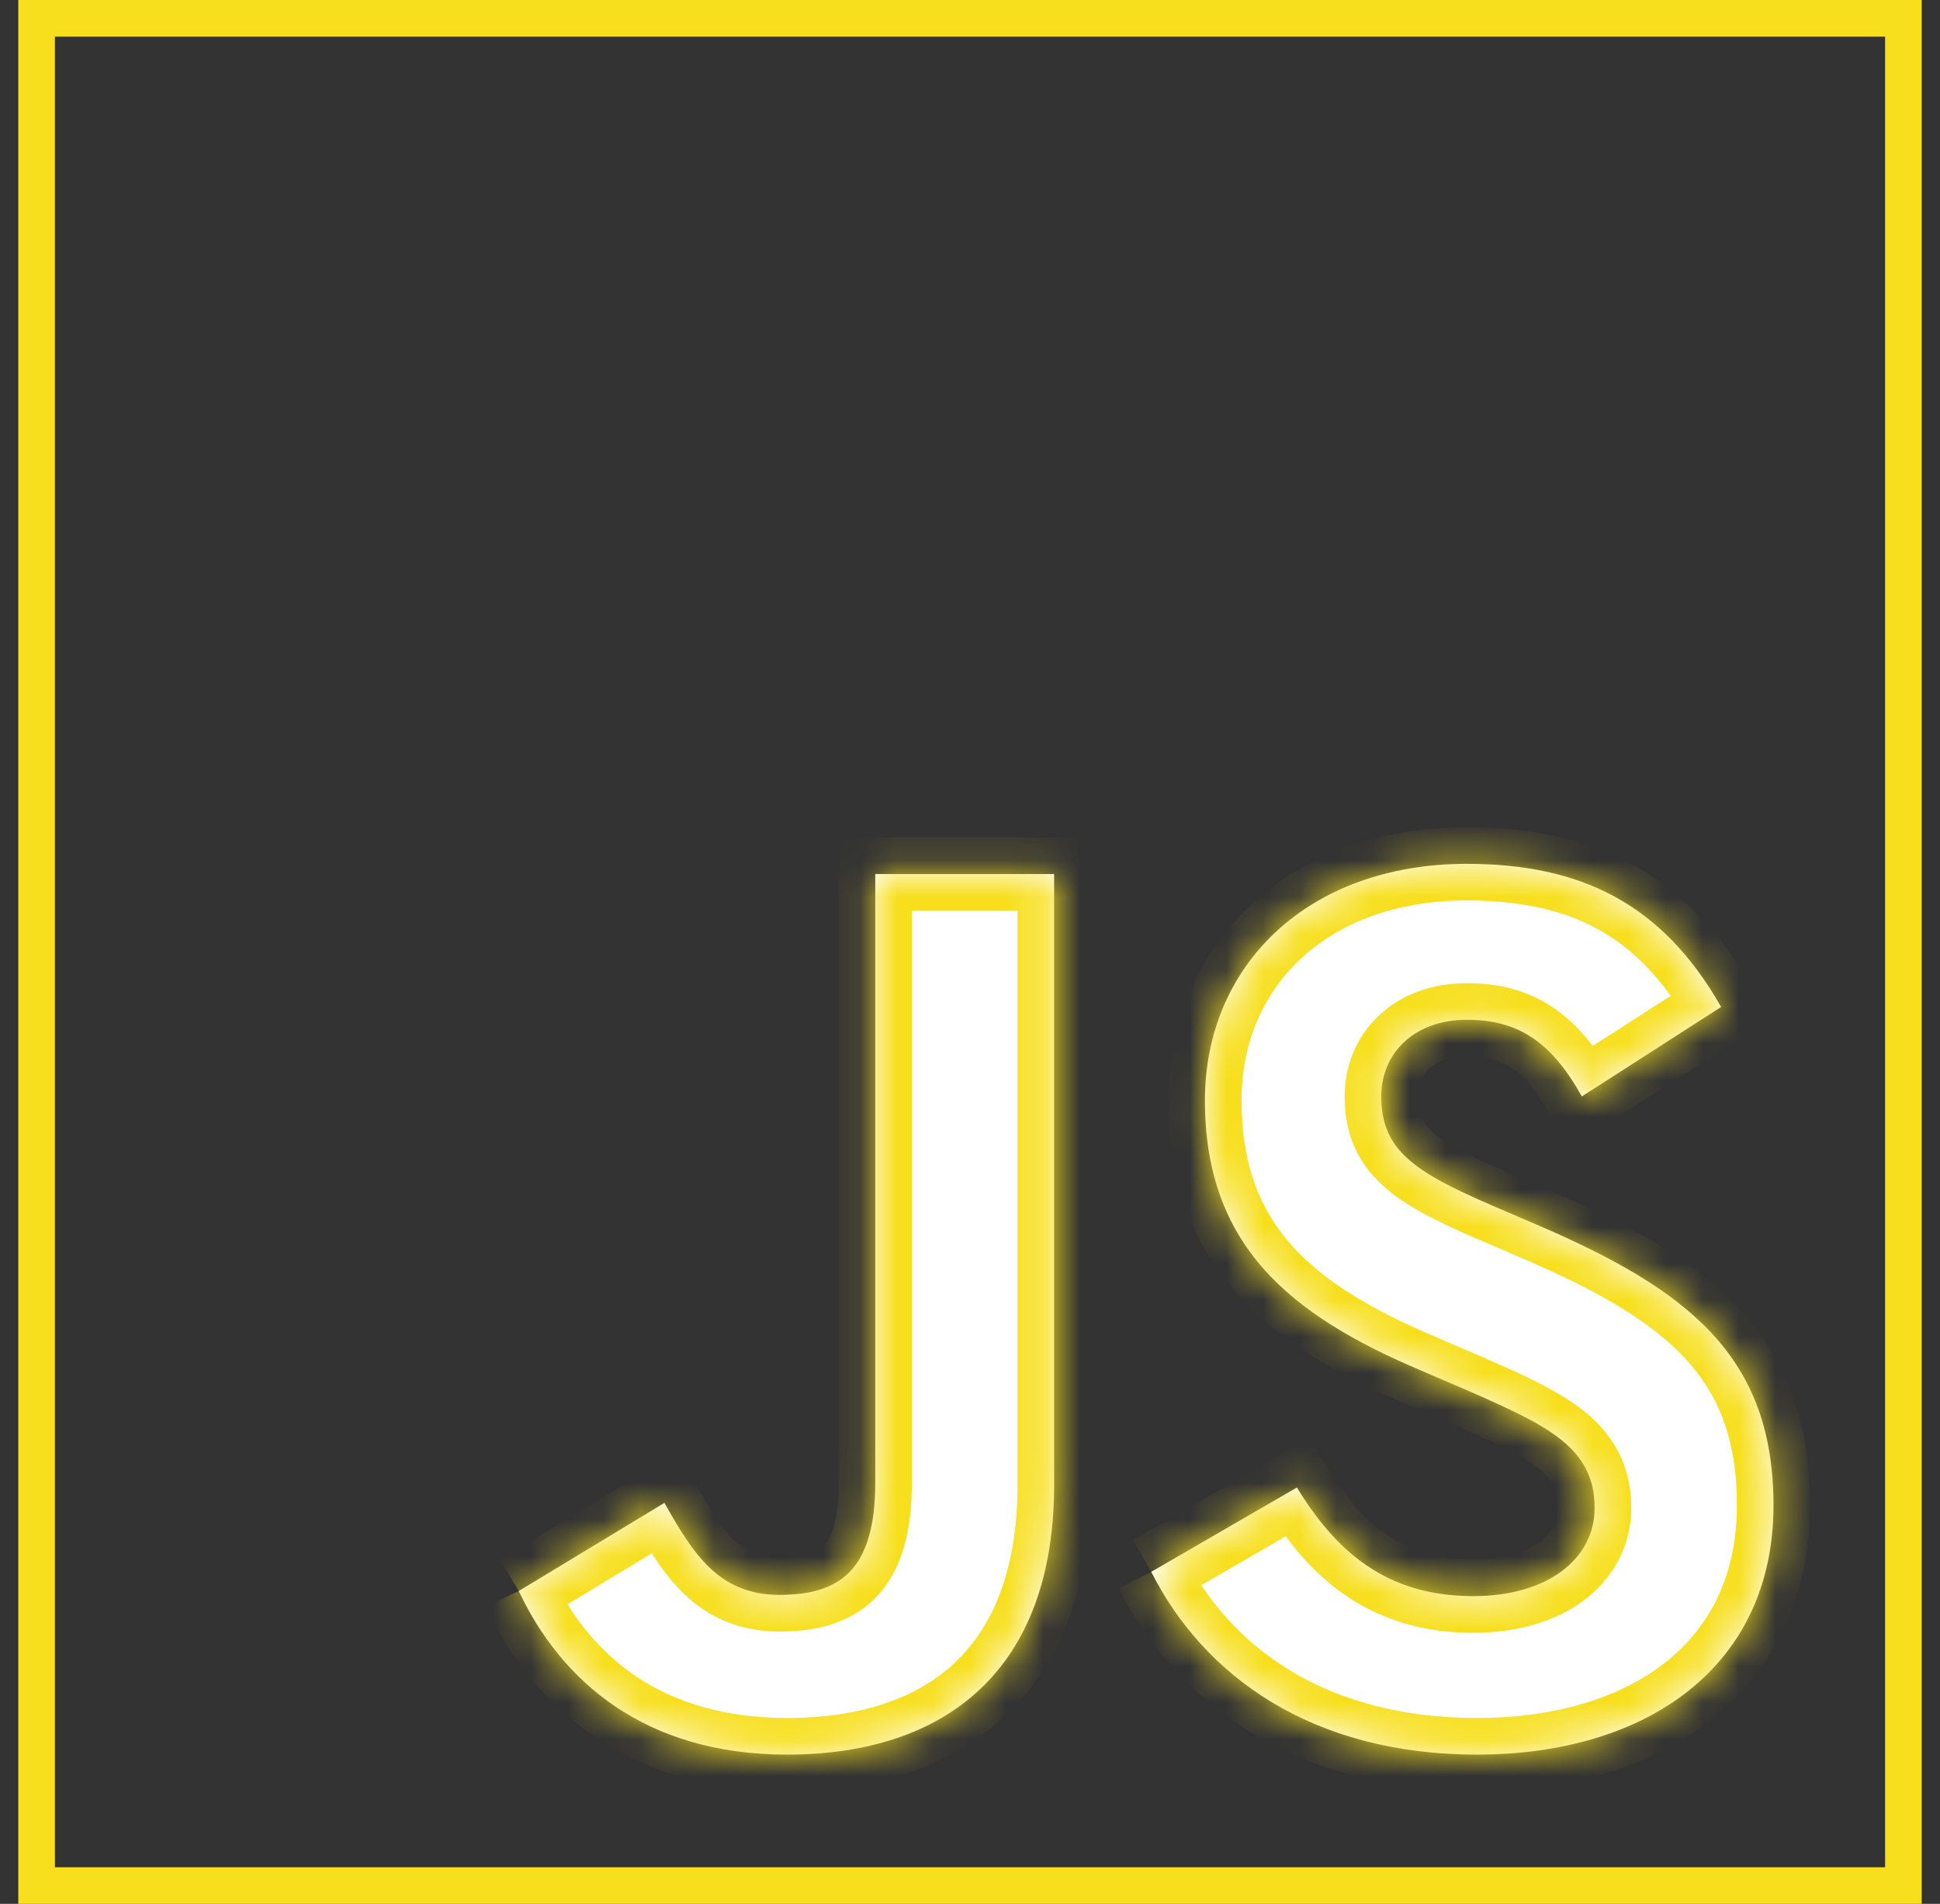 <svg width="53" height="52" viewBox="0 0 53 52" fill="none" xmlns="http://www.w3.org/2000/svg">
<rect x="0" y="0" width="53" height="52" fill="#333333" stroke="none"/>
<g clip-path="url(#clip0_918_1707)">
<path d="M52 0.5V51.5H1V0.5H52Z" stroke="#F7DF1E"/>
<mask id="path-2-inside-1_918_1707" fill="white">
<path d="M14.173 43.455L18.152 41.047C18.92 42.408 19.618 43.56 21.293 43.56C22.899 43.56 23.912 42.932 23.912 40.489V23.873H28.798V40.557C28.798 45.619 25.831 47.923 21.503 47.923C17.594 47.923 15.325 45.898 14.172 43.455M31.452 42.931L35.431 40.628C36.479 42.338 37.84 43.595 40.248 43.595C42.273 43.595 43.564 42.583 43.564 41.186C43.564 39.511 42.238 38.917 40.004 37.94L38.783 37.416C35.257 35.916 32.918 34.031 32.918 30.052C32.918 26.386 35.711 23.594 40.074 23.594C43.181 23.594 45.415 24.676 47.02 27.503L43.215 29.947C42.377 28.446 41.47 27.853 40.074 27.853C38.643 27.853 37.735 28.76 37.735 29.947C37.735 31.413 38.643 32.007 40.737 32.914L41.958 33.438C46.112 35.218 48.451 37.033 48.451 41.117C48.451 45.515 44.995 47.923 40.353 47.923C35.815 47.923 32.883 45.759 31.452 42.932"/>
</mask>
<path d="M14.173 43.455L18.152 41.047C18.92 42.408 19.618 43.56 21.293 43.56C22.899 43.56 23.912 42.932 23.912 40.489V23.873H28.798V40.557C28.798 45.619 25.831 47.923 21.503 47.923C17.594 47.923 15.325 45.898 14.172 43.455M31.452 42.931L35.431 40.628C36.479 42.338 37.84 43.595 40.248 43.595C42.273 43.595 43.564 42.583 43.564 41.186C43.564 39.511 42.238 38.917 40.004 37.94L38.783 37.416C35.257 35.916 32.918 34.031 32.918 30.052C32.918 26.386 35.711 23.594 40.074 23.594C43.181 23.594 45.415 24.676 47.02 27.503L43.215 29.947C42.377 28.446 41.47 27.853 40.074 27.853C38.643 27.853 37.735 28.76 37.735 29.947C37.735 31.413 38.643 32.007 40.737 32.914L41.958 33.438C46.112 35.218 48.451 37.033 48.451 41.117C48.451 45.515 44.995 47.923 40.353 47.923C35.815 47.923 32.883 45.759 31.452 42.932" fill="white"/>
<path d="M18.152 41.047L19.023 40.556L18.516 39.657L17.634 40.191L18.152 41.047ZM23.912 23.873V22.873H22.912V23.873H23.912ZM28.798 23.873H29.798V22.873H28.798V23.873ZM35.431 40.628L36.284 40.106L35.775 39.274L34.93 39.762L35.431 40.628ZM40.004 37.94L40.405 37.024L40.398 37.021L40.004 37.94ZM38.783 37.416L39.177 36.497L39.174 36.496L38.783 37.416ZM47.02 27.503L47.56 28.345L48.357 27.833L47.89 27.009L47.02 27.503ZM43.215 29.947L42.342 30.434L42.861 31.363L43.755 30.788L43.215 29.947ZM40.737 32.914L40.339 33.832L40.343 33.833L40.737 32.914ZM41.958 33.438L42.352 32.519L42.352 32.518L41.958 33.438ZM14.173 43.455L14.691 44.311L18.67 41.902L18.152 41.047L17.634 40.191L13.655 42.6L14.173 43.455ZM18.152 41.047L17.281 41.538C17.653 42.198 18.087 42.96 18.692 43.537C19.347 44.162 20.184 44.56 21.293 44.56V43.56V42.56C20.728 42.56 20.378 42.381 20.073 42.09C19.718 41.752 19.419 41.257 19.023 40.556L18.152 41.047ZM21.293 43.56V44.56C22.197 44.56 23.185 44.388 23.918 43.641C24.643 42.903 24.912 41.814 24.912 40.489H23.912H22.912C22.912 41.606 22.674 42.053 22.491 42.24C22.317 42.417 21.996 42.56 21.293 42.56V43.56ZM23.912 40.489H24.912V23.873H23.912H22.912V40.489H23.912ZM23.912 23.873V24.873H28.798V23.873V22.873H23.912V23.873ZM28.798 23.873H27.798V40.557H28.798H29.798V23.873H28.798ZM28.798 40.557H27.798C27.798 42.891 27.12 44.438 26.088 45.41C25.046 46.392 23.499 46.923 21.503 46.923V47.923V48.923C23.835 48.923 25.936 48.301 27.459 46.866C28.993 45.421 29.798 43.286 29.798 40.557H28.798ZM21.503 47.923V46.923C18.026 46.923 16.084 45.165 15.077 43.028L14.172 43.455L13.268 43.881C14.565 46.632 17.161 48.923 21.503 48.923V47.923ZM31.452 42.931L31.953 43.797L35.932 41.493L35.431 40.628L34.93 39.762L30.951 42.066L31.452 42.931ZM35.431 40.628L34.578 41.15C35.142 42.071 35.833 42.941 36.765 43.578C37.714 44.227 38.855 44.595 40.248 44.595V43.595V42.595C39.233 42.595 38.49 42.335 37.894 41.927C37.282 41.509 36.768 40.896 36.284 40.106L35.431 40.628ZM40.248 43.595V44.595C41.417 44.595 42.472 44.304 43.262 43.717C44.071 43.116 44.564 42.225 44.564 41.186H43.564H42.564C42.564 41.543 42.412 41.857 42.069 42.111C41.708 42.38 41.105 42.595 40.248 42.595V43.595ZM43.564 41.186H44.564C44.564 40.629 44.452 40.116 44.209 39.649C43.969 39.185 43.627 38.819 43.24 38.515C42.506 37.939 41.479 37.494 40.405 37.024L40.004 37.94L39.603 38.856C40.763 39.364 41.516 39.704 42.004 40.088C42.228 40.264 42.357 40.421 42.435 40.571C42.51 40.716 42.564 40.906 42.564 41.186H43.564ZM40.004 37.94L40.398 37.021L39.177 36.497L38.783 37.416L38.388 38.335L39.61 38.859L40.004 37.94ZM38.783 37.416L39.174 36.496C37.459 35.766 36.155 34.99 35.276 34C34.428 33.044 33.918 31.82 33.918 30.052H32.918H31.918C31.918 32.262 32.578 33.971 33.78 35.327C34.953 36.649 36.581 37.566 38.391 38.336L38.783 37.416ZM32.918 30.052H33.918C33.918 28.483 34.511 27.138 35.541 26.18C36.574 25.22 38.108 24.594 40.074 24.594V23.594V22.594C37.677 22.594 35.633 23.364 34.179 24.716C32.722 26.07 31.918 27.955 31.918 30.052H32.918ZM40.074 23.594V24.594C41.513 24.594 42.671 24.844 43.632 25.367C44.587 25.886 45.422 26.715 46.151 27.997L47.02 27.503L47.89 27.009C47.013 25.465 45.928 24.339 44.588 23.61C43.254 22.884 41.742 22.594 40.074 22.594V23.594ZM47.02 27.503L46.48 26.662L42.675 29.105L43.215 29.947L43.755 30.788L47.56 28.345L47.02 27.503ZM43.215 29.947L44.088 29.459C43.626 28.631 43.094 27.96 42.407 27.504C41.703 27.037 40.924 26.853 40.074 26.853V27.853V28.853C40.62 28.853 40.992 28.965 41.301 29.17C41.626 29.386 41.966 29.762 42.342 30.434L43.215 29.947ZM40.074 27.853V26.853C39.145 26.853 38.306 27.15 37.689 27.721C37.069 28.294 36.735 29.088 36.735 29.947H37.735H38.735C38.735 29.619 38.855 29.366 39.047 29.189C39.241 29.009 39.572 28.853 40.074 28.853V27.853ZM37.735 29.947H36.735C36.735 30.943 37.067 31.732 37.777 32.379C38.406 32.952 39.307 33.384 40.339 33.832L40.737 32.914L41.135 31.997C40.072 31.536 39.472 31.218 39.124 30.901C38.857 30.657 38.735 30.417 38.735 29.947H37.735ZM40.737 32.914L40.343 33.833L41.565 34.357L41.958 33.438L42.352 32.518L41.131 31.995L40.737 32.914ZM41.958 33.438L41.565 34.357C43.617 35.236 45.076 36.069 46.03 37.094C46.941 38.074 47.451 39.295 47.451 41.117H48.451H49.451C49.451 38.855 48.791 37.127 47.495 35.732C46.241 34.385 44.454 33.419 42.352 32.519L41.958 33.438ZM48.451 41.117H47.451C47.451 43.026 46.714 44.434 45.519 45.388C44.297 46.362 42.513 46.923 40.353 46.923V47.923V48.923C42.835 48.923 45.1 48.28 46.766 46.951C48.46 45.601 49.451 43.605 49.451 41.117H48.451ZM40.353 47.923V46.923C36.181 46.923 33.6 44.961 32.344 42.48L31.452 42.932L30.56 43.383C32.166 46.557 35.45 48.923 40.353 48.923V47.923Z" fill="#F7DF1E" mask="url(#path-2-inside-1_918_1707)"/>
</g>
<defs>
<clipPath id="clip0_918_1707">
<rect width="52" height="52" fill="white" transform="translate(0.5)"/>
</clipPath>
</defs>
</svg>
